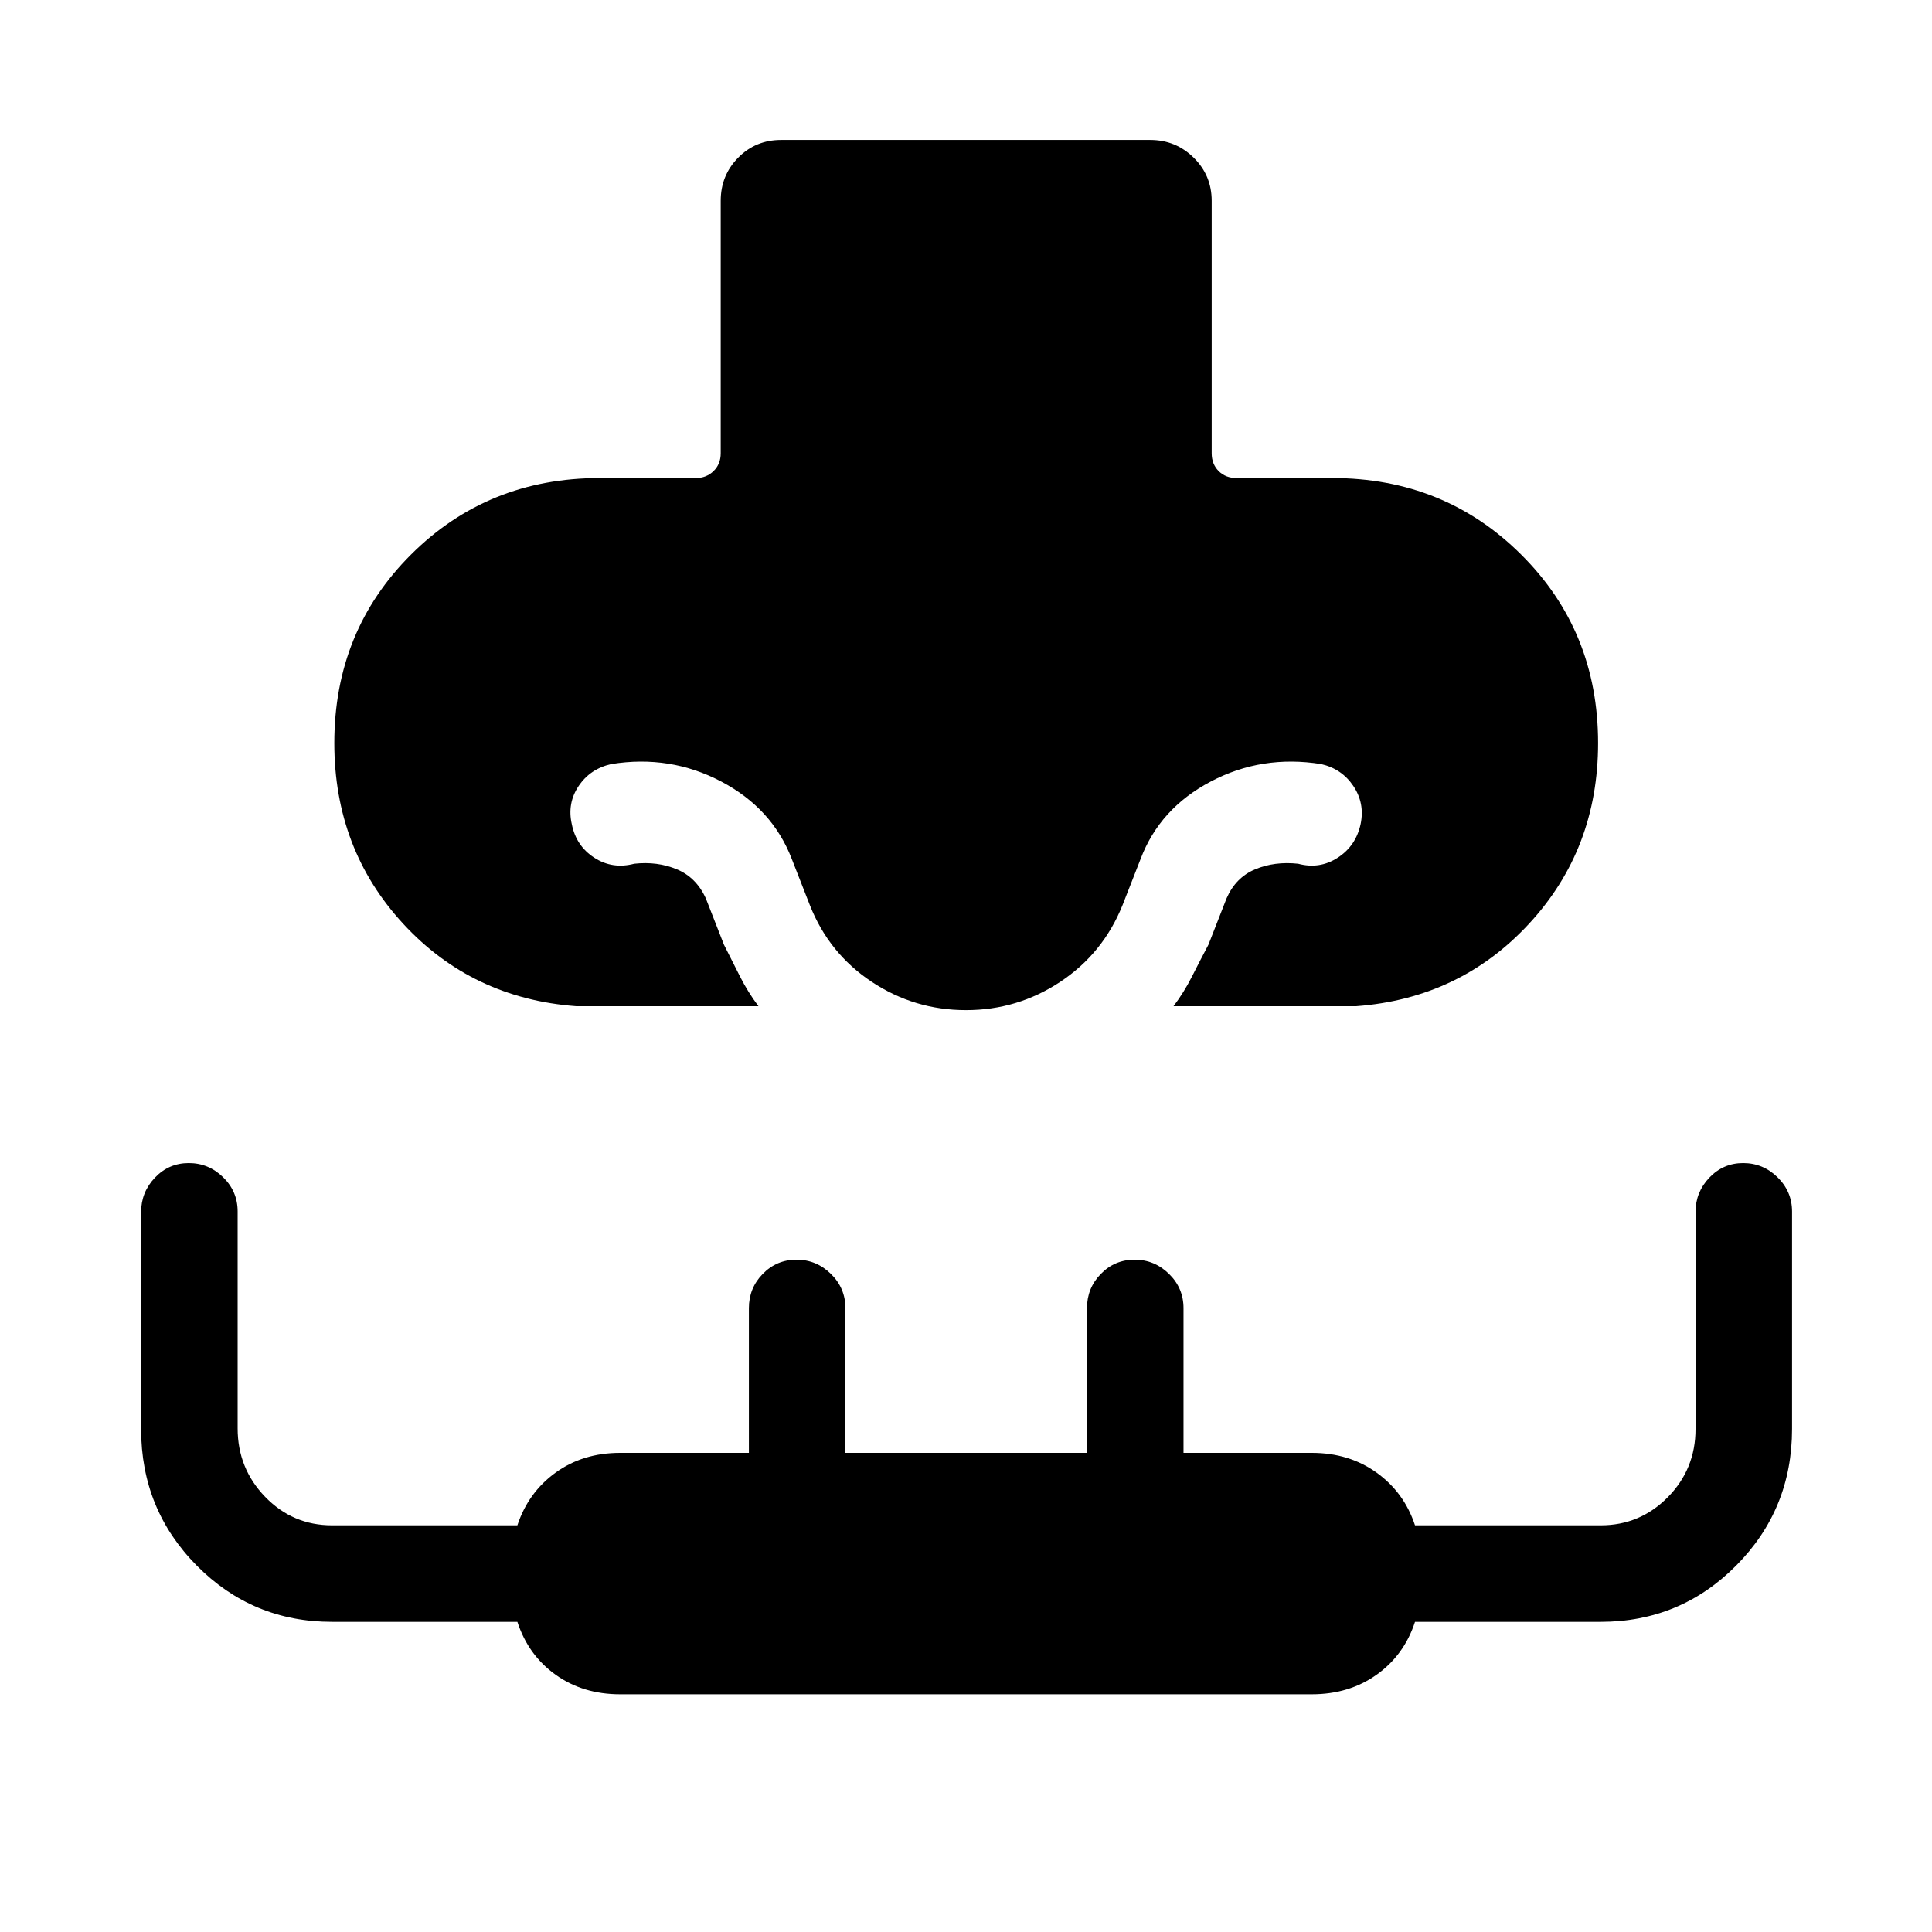 <svg xmlns="http://www.w3.org/2000/svg" height="20" viewBox="0 -960 960 960" width="20"><path d="M286.27-460.04q-51.77-3.88-85.96-40.98-34.19-37.1-34.19-89.75 0-55.65 38.11-93.67 38.12-38.02 93.77-38.02h47.81q5.19 0 8.75-3.46 3.56-3.46 3.56-8.85v-125.46q0-12.65 8.68-21.44 8.69-8.79 21.31-8.79h183.45q12.63 0 21.57 8.79 8.95 8.79 8.95 21.44v125.46q0 5.39 3.46 8.85t8.84 3.46H662q55.65 0 93.86 38.02 38.22 38.02 38.22 93.67 0 52.65-34.29 89.75t-85.86 40.98h-90.81q5.24-6.95 9.17-14.74 3.94-7.8 8.17-15.8l9-23Q614-524 623.67-528.04q9.68-4.04 21.37-2.77 10.65 2.85 19.67-3 9.02-5.84 11.37-16.69 2.15-10.34-3.6-18.92-5.75-8.58-16.05-10.92-29.39-4.7-54.79 8.67-25.41 13.36-34.91 38.56l-9 23q-9.65 23.88-30.87 37.96-21.23 14.07-46.86 14.07t-46.86-14.07q-21.22-14.08-30.68-37.96l-9-23q-9.69-25.2-35.1-38.56-25.4-13.37-54.6-8.67-10.49 2.34-16.24 10.92-5.75 8.58-3.4 18.92 2.15 10.85 11.17 16.69 9.02 5.85 19.86 3 11.5-1.27 21.18 2.77 9.67 4.04 14.4 14.46l9 23 7.98 15.8q3.93 7.79 9.17 14.74h-90.61Zm21.88 341.92q-18.53 0-32.11-9.74-13.57-9.73-18.96-26.26H165q-39.54 0-67.21-27.92-27.67-27.92-27.67-67.82v-107.86q0-9.93 6.9-17.15 6.91-7.21 16.77-7.21t17.08 7.04q7.21 7.05 7.21 16.97v107.8q0 19.92 13.69 34.06 13.7 14.13 33.23 14.13h92.08q5.39-16.33 18.96-26.16 13.58-9.84 32.11-9.84h63.97V-310q0-9.95 6.9-17.02 6.91-7.06 16.77-7.06t17.07 7.06q7.22 7.07 7.22 17.02v71.92h120.04V-310q0-9.95 6.9-17.02 6.91-7.06 16.77-7.06t17.07 7.06q7.22 7.07 7.22 17.02v71.92h63.77q18.53 0 32.2 9.84 13.67 9.83 19.06 26.16h92.27q19.53 0 33.33-13.96 13.79-13.97 13.79-33.89v-107.8q0-9.92 6.9-17.14 6.91-7.21 16.77-7.21 9.87 0 17.08 7.06 7.21 7.07 7.21 17.02v108q0 39.96-27.77 67.92-27.76 27.96-67.31 27.96h-92.27q-5.39 16.53-19.06 26.26-13.67 9.74-32.2 9.74h-343.7Z"/></svg>